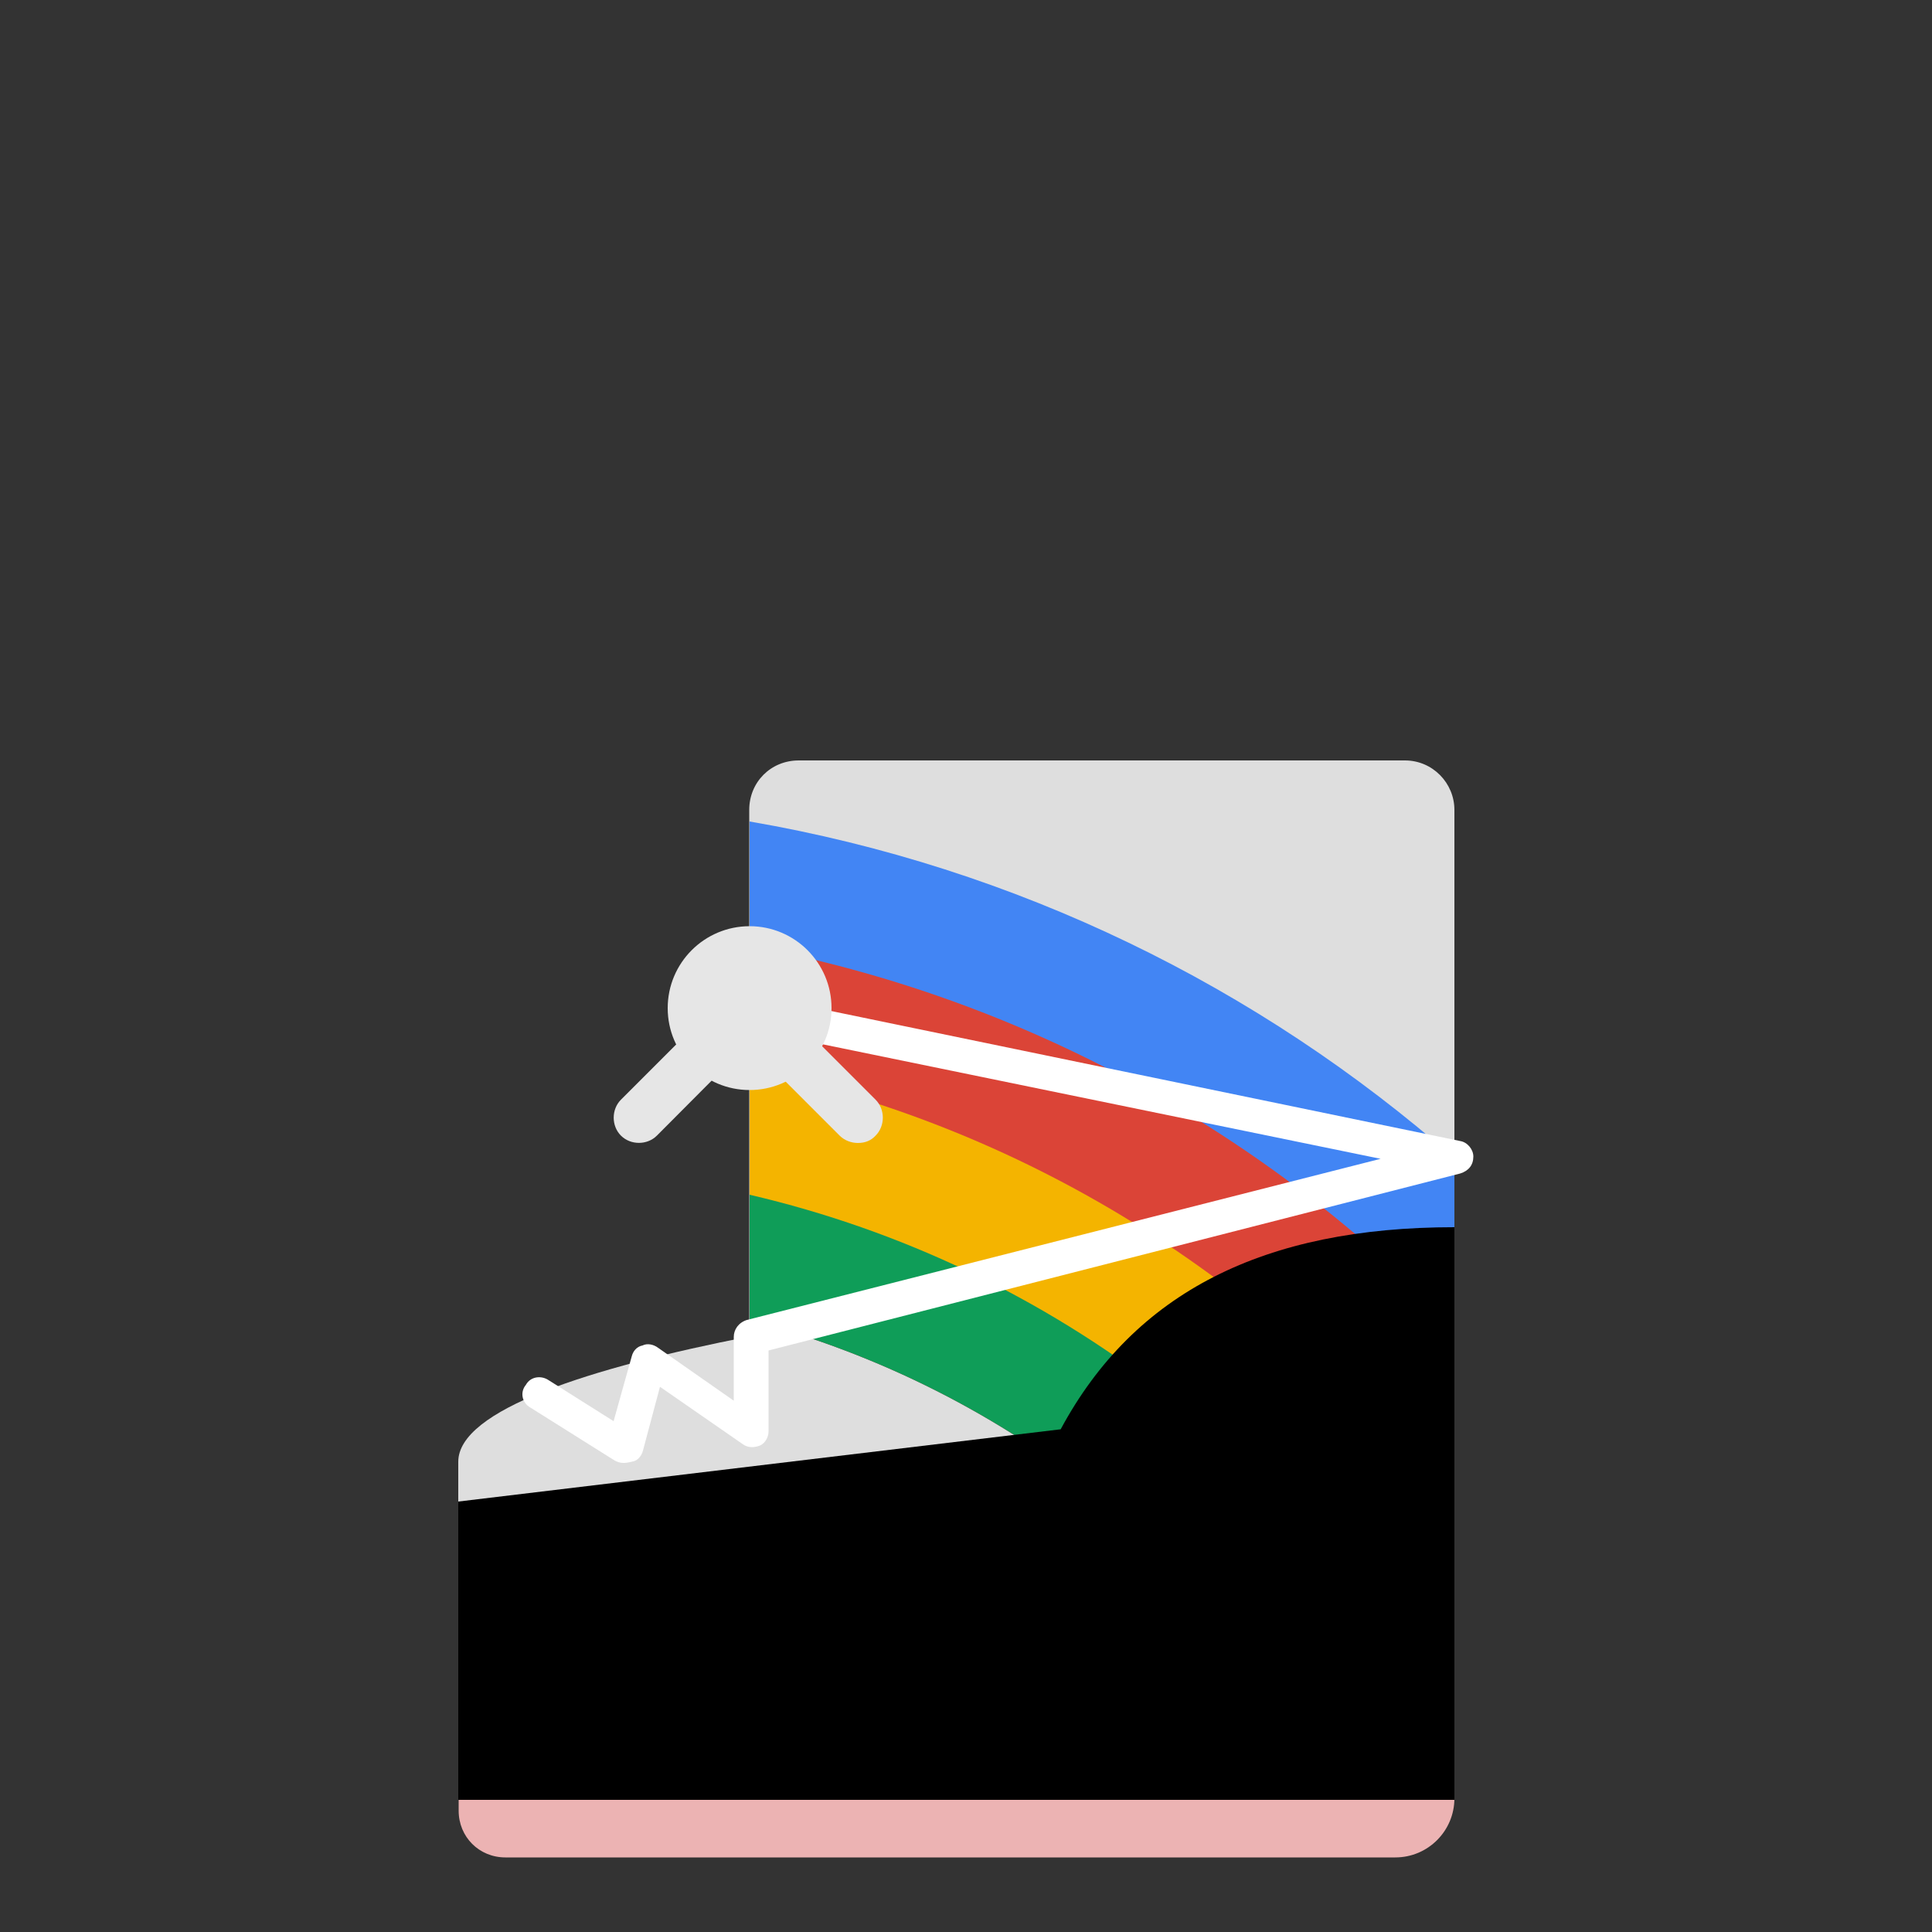 <?xml version="1.0" encoding="utf-8"?>
<!-- Generator: Adobe Illustrator 18.0.0, SVG Export Plug-In . SVG Version: 6.00 Build 0)  -->
<!DOCTYPE svg PUBLIC "-//W3C//DTD SVG 1.1//EN" "http://www.w3.org/Graphics/SVG/1.1/DTD/svg11.dtd">
<svg version="1.1" id="content" xmlns="http://www.w3.org/2000/svg" xmlns:xlink="http://www.w3.org/1999/xlink" x="0px" y="0px"
	 width="500px" height="500px" viewBox="0 0 500 500" enable-background="new 0 0 500 500" xml:space="preserve">
<rect x="0" y="0" width="500" height="500" fill="#333333" stroke="none"/>
<rect id="position" display="none" fill="none" stroke="#000000" width="500" height="500"/>
<g id="bounds" display="none">
	<rect x="0.2" y="80.2" display="inline" fill="none" stroke="#EAEAEA" stroke-miterlimit="10" width="499.5" height="499.5"/>
</g>
<g>
	<g>
		<path fill="#ECB3B3" d="M376.4,332.2v133.2c0,8.4-6.8,15.3-15.3,15.3H130.8c-6.8,0-12.1-5.3-12.1-12.1v-68.5l155.9-15.3
			C293.6,349,327.2,332.2,376.4,332.2z"/>
	</g>
	<g>
		<path fill="#DEDEDE" d="M363.6,196.8H206.7c-7.2,0-12.8,5.6-12.8,12.8v136.3c-41.4,8.1-75.3,19-75.3,32.4c0,34.9,0,52.6,0,52.6
			c0,19.3,15.6,34.9,34.9,34.9h53.2h134.8h22.1c7.2,0,12.8-5.6,12.8-12.8v-22.1v-68.8V209.6C376.4,202.7,370.8,196.8,363.6,196.8z"
			/>
	</g>
	<g>
		<g>
			<path fill="#4285F4" d="M194,341.6c67.5,17.7,123.9,63.5,155.6,124.2h26.8v-34.9v-68.8v-62.3c-50.7-44.5-113.3-75.3-182.4-87.2
				L194,341.6L194,341.6z"/>
		</g>
		<g>
			<path fill="#DB4437" d="M194,244.8v96.8c67.5,17.7,123.9,63.5,155.6,124.2h14c7.2,0,12.8-5.6,12.8-12.8v-22.1v-68.8v-18.7
				C328.1,293.3,264.9,258.1,194,244.8z"/>
		</g>
		<g>
			<path fill="#F4B400" d="M194,276.8v64.7c67.5,17.7,123.9,63.5,155.6,124.2h14c7.2,0,12.8-5.6,12.8-12.8v-22.1v-39.5
				C331.9,333.8,267.7,292.1,194,276.8z"/>
		</g>
		<g>
			<path fill="#0F9D58" d="M194,309.2v32.4c67.5,17.7,123.9,63.5,155.6,124.2h14c7.2,0,12.8-5.6,12.8-12.8v-4
				C339,379.5,273,327.6,194,309.2z"/>
		</g>
	</g>
	<g>
		<path d="M376.4,317.6v148.2H118.6v-77.2l155.9-18.7C293.6,334.4,327.2,317.6,376.4,317.6z"/>
	</g>
	<g>
		<path fill="#FFFFFF" d="M161.3,378.6c-0.9,0-1.6-0.3-2.2-0.6l-21.8-13.7c-2.2-1.2-2.8-4-1.2-5.9c1.2-2.2,4-2.5,5.9-1.2l16.8,10.6
			l4.7-16.8c0.3-1.2,1.2-2.5,2.8-2.8c1.2-0.6,2.8-0.3,4,0.6l19.6,13.7v-16.5c0-1.9,1.2-3.7,3.4-4.4l164-41.7l-163.7-33.6
			c-2.5-0.6-3.7-2.8-3.4-5.3c0.6-2.5,2.8-3.7,5.3-3.4l182.4,37.7c1.9,0.3,3.4,2.2,3.4,4c0,2.2-1.2,3.7-3.4,4.4l-179,45.8v20.9
			c0,1.6-0.9,3.1-2.2,3.7c-1.6,0.6-3.1,0.6-4.4-0.3l-21.5-14.9l-4.4,16.5c-0.3,1.2-1.2,2.5-2.5,2.8
			C162.2,378.6,161.9,378.6,161.3,378.6z"/>
	</g>
	<g>
		<path fill="#E6E6E6" d="M222,295.8c-1.6,0-3.4-0.6-4.7-1.9l-23.7-23.7L170,293.9c-2.5,2.5-6.8,2.5-9.3,0s-2.5-6.8,0-9.3l28.3-28.3
			c2.5-2.5,6.8-2.5,9.3,0l28.3,28.3c2.5,2.5,2.5,6.8,0,9.3C225.4,295.2,223.9,295.8,222,295.8z"/>
	</g>
	<g>
		<circle fill="#E6E6E6" cx="194" cy="260.9" r="21.2"/>
	</g>
</g>
</svg>
